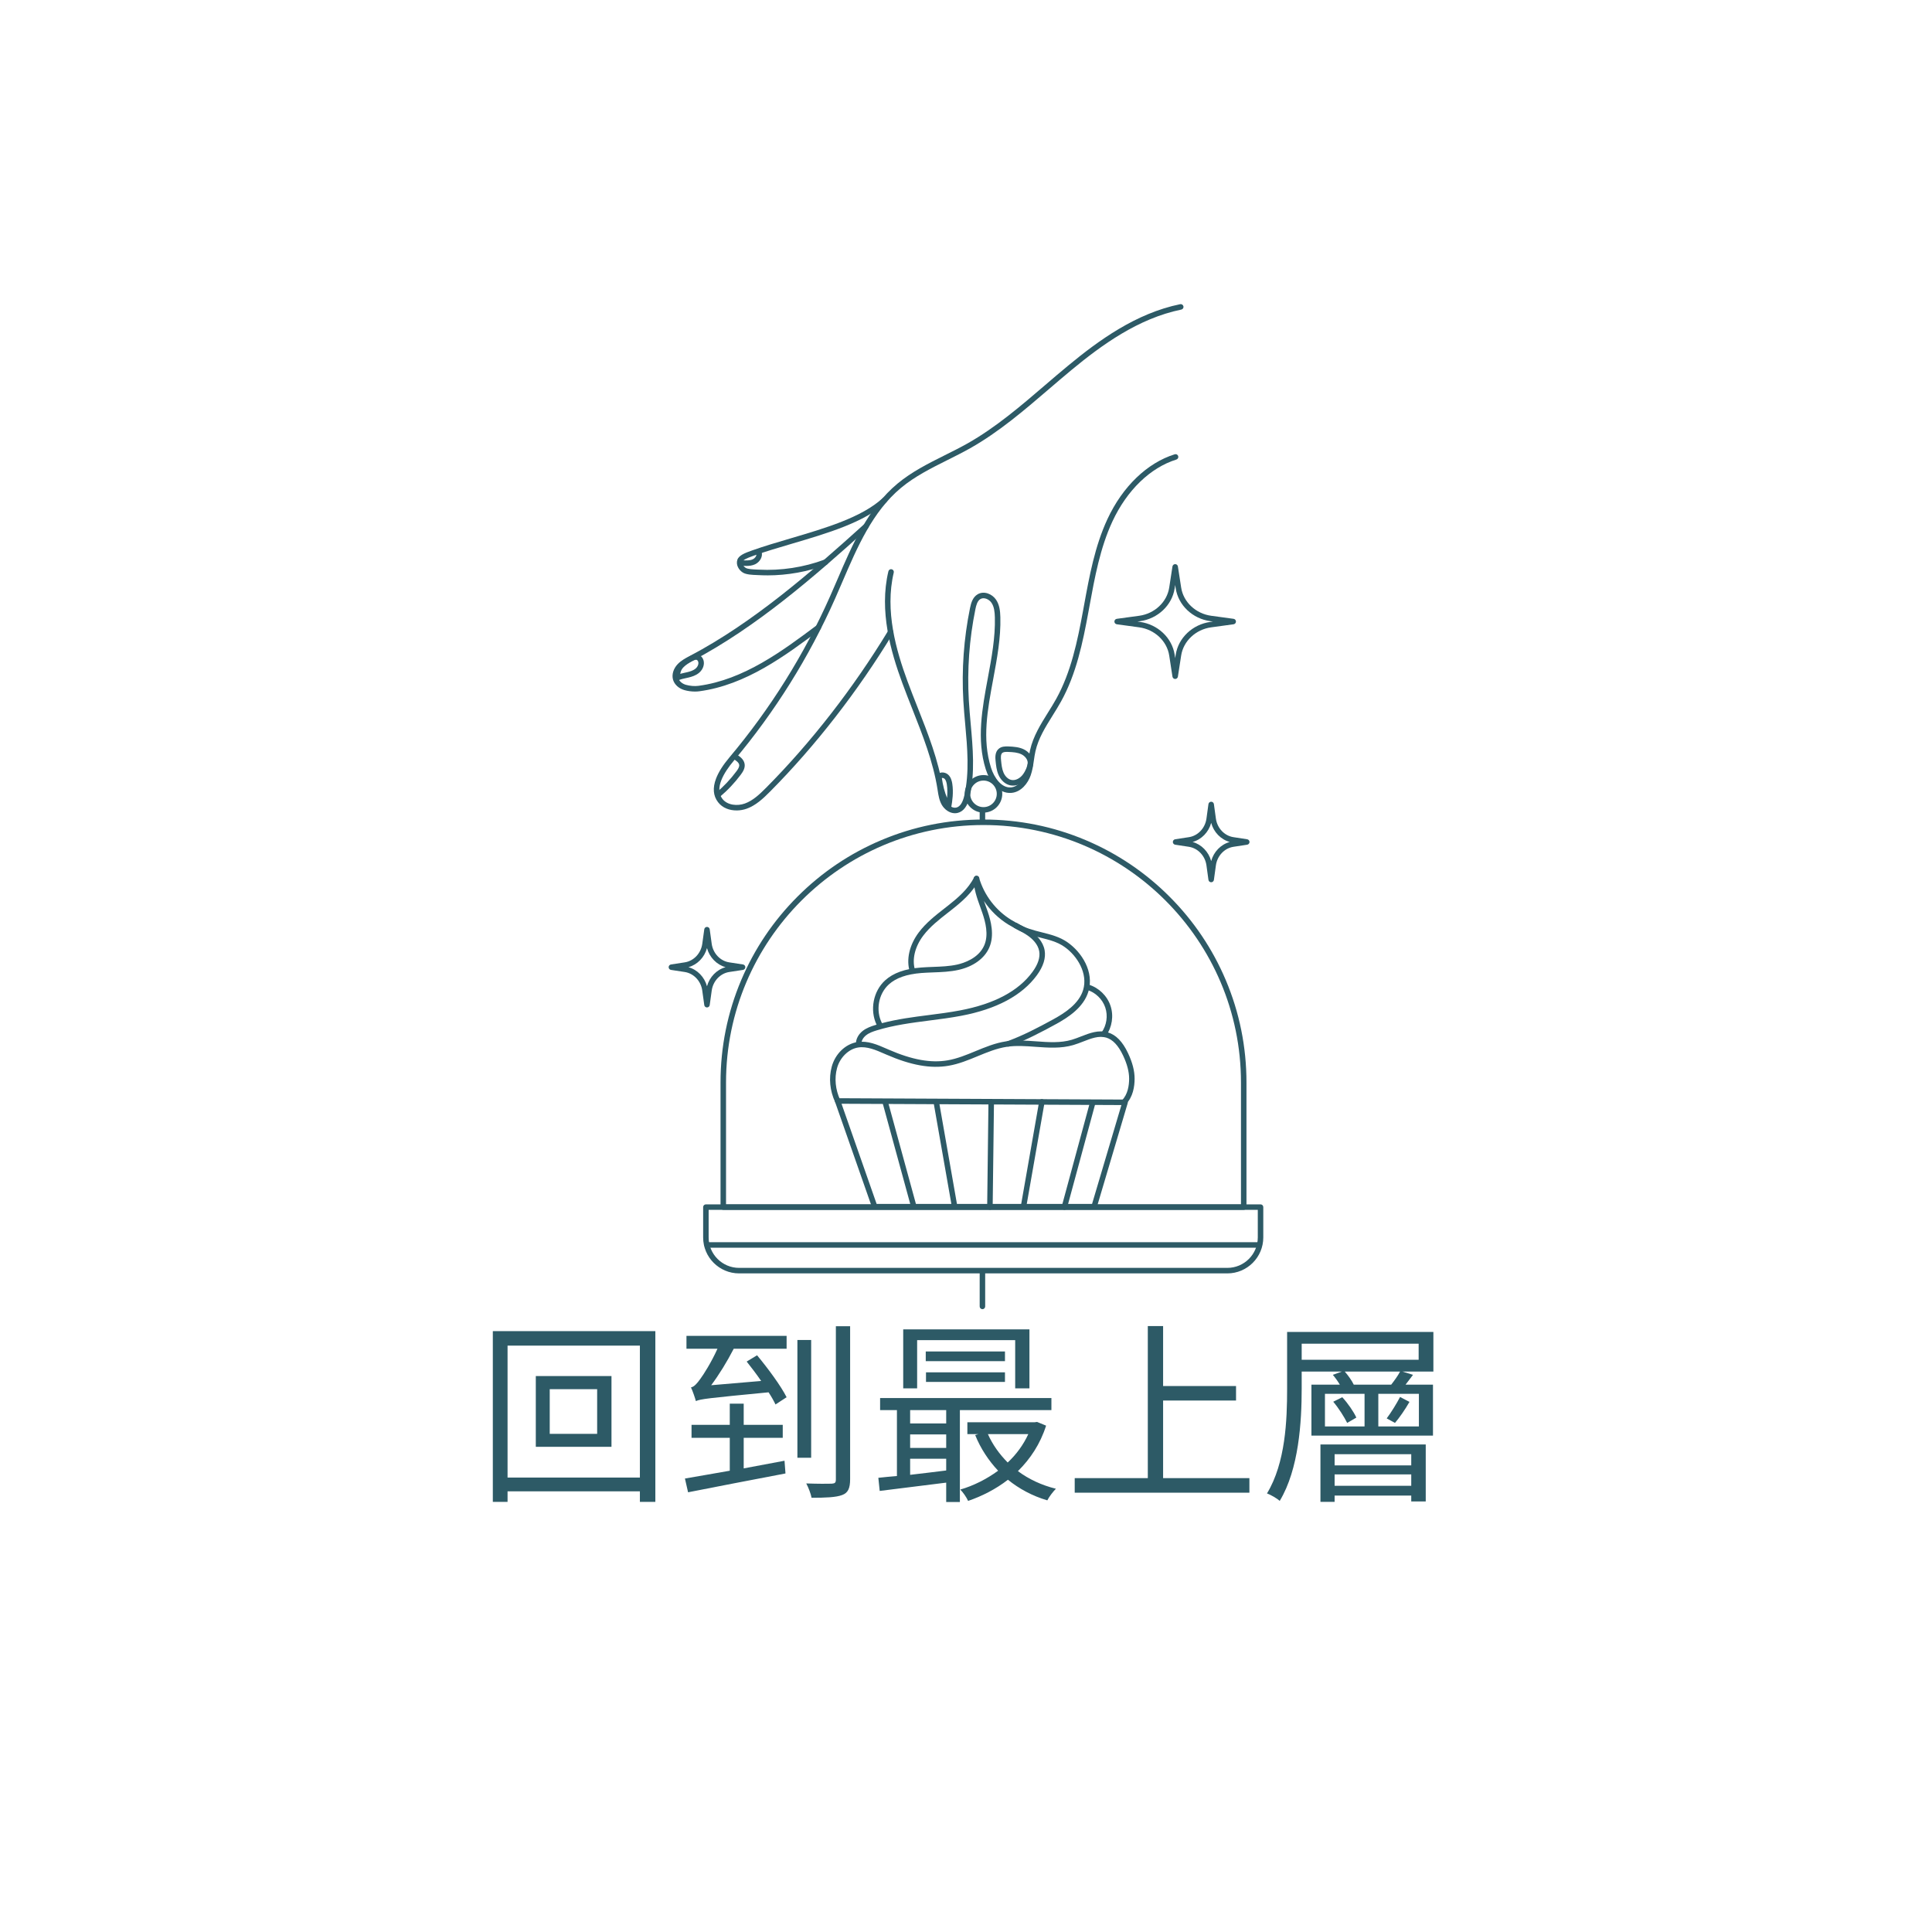 <svg xmlns="http://www.w3.org/2000/svg" xmlns:xlink="http://www.w3.org/1999/xlink" width="500" zoomAndPan="magnify" viewBox="0 0 375 375" height="500" preserveAspectRatio="xMidYMid meet" version="1.0"><defs><g/></defs><path fill="#2d5a66" d="M 241.402 234.832 L 140.387 234.832 C 140.094 234.832 139.855 234.594 139.855 234.297 L 139.855 210.109 C 139.855 203.219 141.203 196.535 143.867 190.242 C 146.438 184.164 150.117 178.707 154.805 174.02 C 159.492 169.332 164.949 165.652 171.027 163.082 C 177.32 160.418 184.004 159.07 190.895 159.07 C 197.785 159.07 204.469 160.418 210.762 163.082 C 216.84 165.652 222.301 169.332 226.988 174.02 C 231.676 178.707 235.355 184.164 237.926 190.242 C 240.586 196.535 241.938 203.219 241.938 210.109 L 241.938 234.297 C 241.938 234.594 241.699 234.832 241.402 234.832 Z M 140.922 233.766 L 240.871 233.766 L 240.871 210.109 C 240.871 182.555 218.449 160.137 190.895 160.137 C 163.34 160.137 140.922 182.555 140.922 210.109 Z M 140.922 233.766 " fill-opacity="1" fill-rule="nonzero"/><path fill="#2d5a66" d="M 238.23 247.164 L 143.457 247.164 C 139.609 247.164 136.48 244.035 136.48 240.188 L 136.48 234.297 C 136.48 234.004 136.719 233.766 137.016 233.766 L 244.672 233.766 C 244.965 233.766 245.203 234.004 245.203 234.297 L 245.203 240.188 C 245.203 244.035 242.074 247.164 238.23 247.164 Z M 137.547 234.832 L 137.547 240.188 C 137.547 243.445 140.199 246.094 143.457 246.094 L 238.23 246.094 C 241.488 246.094 244.137 243.445 244.137 240.188 L 244.137 234.832 Z M 137.547 234.832 " fill-opacity="1" fill-rule="nonzero"/><path fill="#2d5a66" d="M 244.117 242.176 L 137.227 242.176 C 136.934 242.176 136.691 241.934 136.691 241.641 C 136.691 241.348 136.934 241.105 137.227 241.105 L 244.117 241.105 C 244.414 241.105 244.652 241.348 244.652 241.641 C 244.652 241.934 244.414 242.176 244.117 242.176 Z M 244.117 242.176 " fill-opacity="1" fill-rule="nonzero"/><path fill="#2d5a66" d="M 212.367 234.746 L 169.773 234.746 C 169.547 234.746 169.344 234.602 169.27 234.387 L 162.082 213.875 C 162.027 213.711 162.051 213.531 162.152 213.391 C 162.254 213.25 162.414 213.164 162.586 213.164 L 162.59 213.164 L 218.379 213.426 C 218.547 213.426 218.703 213.508 218.805 213.641 C 218.906 213.777 218.938 213.953 218.887 214.113 L 212.879 234.363 C 212.812 234.59 212.602 234.746 212.367 234.746 Z M 170.152 233.68 L 211.969 233.68 L 217.664 214.492 L 163.34 214.238 Z M 170.152 233.68 " fill-opacity="1" fill-rule="nonzero"/><path fill="#2d5a66" d="M 218.137 214.492 C 218 214.492 217.863 214.441 217.758 214.336 C 217.551 214.125 217.551 213.789 217.762 213.582 C 218.918 212.434 219.16 210.664 219.164 209.383 C 219.164 208.02 218.777 206.539 217.984 204.863 C 217.059 202.906 215.988 201.777 214.711 201.398 C 213.27 200.977 211.777 201.559 210.203 202.176 C 209.598 202.41 208.969 202.656 208.34 202.84 C 205.945 203.547 203.441 203.363 201.02 203.188 C 199.152 203.047 197.219 202.906 195.387 203.188 C 193.457 203.484 191.578 204.258 189.762 205.008 C 187.953 205.758 186.086 206.527 184.105 206.863 C 180.633 207.457 176.805 206.77 172.059 204.703 L 171.695 204.547 C 170.02 203.812 168.281 203.051 166.578 203.316 C 164.719 203.605 163.027 205.254 162.469 207.324 C 161.934 209.297 162.148 211.484 163.07 213.477 C 163.195 213.742 163.078 214.059 162.812 214.184 C 162.543 214.309 162.227 214.191 162.102 213.926 C 161.074 211.703 160.836 209.262 161.438 207.047 C 162.117 204.543 164.113 202.621 166.414 202.262 C 168.426 201.949 170.305 202.773 172.121 203.57 L 172.48 203.727 C 177.027 205.707 180.664 206.367 183.922 205.812 C 185.785 205.496 187.598 204.75 189.352 204.023 C 191.227 203.25 193.164 202.449 195.227 202.133 C 197.176 201.836 199.168 201.98 201.098 202.121 C 203.531 202.301 205.828 202.469 208.039 201.816 C 208.621 201.645 209.227 201.41 209.812 201.18 C 211.484 200.527 213.219 199.852 215.008 200.379 C 216.598 200.844 217.887 202.16 218.945 204.406 C 219.809 206.23 220.23 207.859 220.227 209.387 C 220.227 210.871 219.926 212.938 218.512 214.34 C 218.406 214.441 218.273 214.496 218.137 214.496 Z M 218.137 214.492 " fill-opacity="1" fill-rule="nonzero"/><path fill="#2d5a66" d="M 166.668 203.141 C 166.379 203.141 166.141 202.91 166.137 202.621 C 166.113 201.703 166.609 200.758 167.457 200.094 C 168.199 199.516 169.082 199.211 169.852 198.973 C 169.949 198.945 170.043 198.914 170.141 198.887 C 168.801 196.059 169.477 192.395 171.809 190.281 C 173.387 188.852 175.66 188.039 178.758 187.797 C 179.535 187.734 180.328 187.707 181.09 187.676 C 182.66 187.617 184.285 187.559 185.816 187.215 C 187.023 186.941 189.945 186.039 191.043 183.484 C 191.93 181.426 191.266 178.938 190.688 177.242 C 190.559 176.855 190.414 176.461 190.277 176.082 C 189.637 174.305 188.973 172.465 188.992 170.52 C 188.996 170.254 189.191 170.031 189.453 169.996 C 189.715 169.961 189.965 170.121 190.039 170.375 C 191.023 173.77 193.32 176.766 196.348 178.59 C 196.828 178.883 197.344 179.152 197.84 179.414 C 198.59 179.812 199.371 180.219 200.094 180.727 C 201.137 181.457 202.449 182.699 202.762 184.441 C 203.023 185.93 202.523 187.555 201.27 189.277 C 198.395 193.211 193.445 195.867 186.555 197.168 C 184.516 197.555 182.426 197.824 180.402 198.082 C 176.996 198.52 173.477 198.973 170.164 199.996 C 169.488 200.203 168.715 200.465 168.117 200.938 C 167.531 201.395 167.188 202.016 167.203 202.598 C 167.207 202.895 166.977 203.137 166.68 203.145 C 166.676 203.145 166.672 203.145 166.668 203.145 Z M 190.984 174.883 C 191.082 175.164 191.184 175.441 191.281 175.719 C 191.422 176.105 191.562 176.504 191.699 176.895 C 192.332 178.758 193.059 181.508 192.023 183.906 C 191.113 186.02 188.938 187.605 186.051 188.254 C 184.422 188.621 182.75 188.684 181.129 188.742 C 180.379 188.773 179.598 188.801 178.844 188.859 C 175.988 189.086 173.922 189.809 172.527 191.07 C 170.488 192.918 169.934 196.156 171.188 198.594 C 174.176 197.805 177.27 197.406 180.27 197.023 C 182.273 196.766 184.348 196.5 186.355 196.117 C 192.973 194.867 197.703 192.355 200.406 188.645 C 201.484 187.172 201.922 185.816 201.711 184.625 C 201.465 183.242 200.363 182.215 199.484 181.598 C 198.816 181.133 198.102 180.754 197.344 180.355 C 196.836 180.09 196.309 179.809 195.797 179.504 C 193.879 178.344 192.234 176.746 190.988 174.887 Z M 190.984 174.883 " fill-opacity="1" fill-rule="nonzero"/><path fill="#2d5a66" d="M 177.109 189.012 C 176.887 189.012 176.676 188.867 176.602 188.641 C 175.852 186.285 176.5 183.414 178.344 180.965 C 179.727 179.129 181.551 177.703 183.316 176.324 C 183.578 176.121 183.836 175.918 184.094 175.715 C 185.91 174.281 187.941 172.555 189.074 170.281 C 189.207 170.016 189.527 169.906 189.793 170.039 C 190.055 170.172 190.164 170.492 190.031 170.754 C 188.801 173.23 186.664 175.047 184.754 176.555 C 184.496 176.758 184.234 176.961 183.977 177.164 C 182.266 178.5 180.496 179.883 179.199 181.609 C 177.562 183.781 176.973 186.289 177.621 188.316 C 177.711 188.598 177.555 188.898 177.273 188.988 C 177.219 189.004 177.164 189.012 177.113 189.012 Z M 177.109 189.012 " fill-opacity="1" fill-rule="nonzero"/><path fill="#2d5a66" d="M 195.68 203.141 C 195.457 203.141 195.254 203.004 195.176 202.785 C 195.078 202.508 195.223 202.203 195.5 202.105 C 198.5 201.039 201.68 199.355 204.422 197.859 C 206.699 196.613 209.418 194.844 210.234 192.156 C 211.199 188.984 209.129 185.535 206.582 183.766 C 205.219 182.816 203.652 182.422 201.996 182.008 C 200.301 181.586 198.547 181.145 196.828 180.082 C 196.578 179.93 196.5 179.598 196.656 179.348 C 196.812 179.098 197.141 179.02 197.391 179.176 C 198.965 180.152 200.637 180.57 202.254 180.973 C 203.93 181.395 205.668 181.828 207.191 182.891 C 209.965 184.82 212.422 188.641 211.254 192.469 C 210.324 195.527 207.387 197.457 204.934 198.797 C 202.152 200.312 198.93 202.02 195.855 203.113 C 195.797 203.133 195.734 203.145 195.676 203.145 Z M 195.68 203.141 " fill-opacity="1" fill-rule="nonzero"/><path fill="#2d5a66" d="M 214.234 201.258 C 214.129 201.258 214.02 201.227 213.926 201.156 C 213.688 200.984 213.633 200.652 213.805 200.414 C 214.801 199.027 215.078 197.164 214.531 195.551 C 213.984 193.934 212.629 192.625 210.996 192.133 C 210.711 192.047 210.555 191.75 210.641 191.469 C 210.723 191.184 211.023 191.027 211.305 191.113 C 213.262 191.703 214.887 193.27 215.543 195.207 C 216.199 197.145 215.863 199.379 214.672 201.039 C 214.566 201.184 214.402 201.258 214.238 201.258 Z M 214.234 201.258 " fill-opacity="1" fill-rule="nonzero"/><path fill="#2d5a66" d="M 192.141 234.816 C 192.141 234.816 192.137 234.816 192.133 234.816 C 191.84 234.812 191.605 234.57 191.609 234.277 L 191.859 214.012 C 191.863 213.719 192.102 213.484 192.395 213.484 C 192.398 213.484 192.398 213.484 192.402 213.484 C 192.695 213.488 192.934 213.73 192.93 214.023 L 192.676 234.289 C 192.672 234.582 192.434 234.816 192.141 234.816 Z M 192.141 234.816 " fill-opacity="1" fill-rule="nonzero"/><path fill="#2d5a66" d="M 198.707 234.504 C 198.676 234.504 198.645 234.5 198.613 234.496 C 198.32 234.445 198.129 234.168 198.18 233.879 L 201.703 213.773 C 201.754 213.484 202.031 213.289 202.32 213.34 C 202.613 213.391 202.805 213.668 202.754 213.957 L 199.23 234.062 C 199.184 234.32 198.961 234.504 198.707 234.504 Z M 198.707 234.504 " fill-opacity="1" fill-rule="nonzero"/><path fill="#2d5a66" d="M 206.598 234.832 C 206.551 234.832 206.508 234.824 206.461 234.812 C 206.176 234.738 206.008 234.441 206.082 234.16 L 211.57 213.922 C 211.648 213.637 211.941 213.469 212.223 213.547 C 212.508 213.621 212.676 213.914 212.602 214.199 L 207.113 234.438 C 207.047 234.676 206.836 234.832 206.598 234.832 Z M 206.598 234.832 " fill-opacity="1" fill-rule="nonzero"/><path fill="#2d5a66" d="M 185.266 234.598 C 185.012 234.598 184.785 234.418 184.742 234.156 L 181.215 214.055 C 181.164 213.766 181.359 213.488 181.648 213.438 C 181.938 213.387 182.215 213.578 182.266 213.871 L 185.793 233.973 C 185.844 234.266 185.648 234.539 185.359 234.59 C 185.328 234.598 185.297 234.598 185.266 234.598 Z M 185.266 234.598 " fill-opacity="1" fill-rule="nonzero"/><path fill="#2d5a66" d="M 177.305 234.504 C 177.07 234.504 176.855 234.348 176.793 234.109 L 171.371 214.297 C 171.293 214.012 171.461 213.719 171.742 213.641 C 172.027 213.562 172.32 213.73 172.398 214.016 L 177.82 233.828 C 177.898 234.113 177.73 234.406 177.445 234.484 C 177.398 234.496 177.352 234.504 177.305 234.504 Z M 177.305 234.504 " fill-opacity="1" fill-rule="nonzero"/><path fill="#2d5a66" d="M 190.895 157.73 C 188.883 157.73 187.25 156.098 187.25 154.086 C 187.25 152.074 188.883 150.441 190.895 150.441 C 192.906 150.441 194.539 152.074 194.539 154.086 C 194.539 156.098 192.906 157.73 190.895 157.73 Z M 190.895 151.508 C 189.473 151.508 188.316 152.664 188.316 154.086 C 188.316 155.508 189.473 156.664 190.895 156.664 C 192.316 156.664 193.473 155.508 193.473 154.086 C 193.473 152.664 192.316 151.508 190.895 151.508 Z M 190.895 151.508 " fill-opacity="1" fill-rule="nonzero"/><path fill="#2d5a66" d="M 190.691 160.027 C 190.395 160.027 190.156 159.789 190.156 159.492 L 190.156 157.422 C 190.156 157.125 190.395 156.887 190.691 156.887 C 190.984 156.887 191.223 157.125 191.223 157.422 L 191.223 159.492 C 191.223 159.789 190.984 160.027 190.691 160.027 Z M 190.691 160.027 " fill-opacity="1" fill-rule="nonzero"/><path fill="#2d5a66" d="M 190.691 254.113 C 190.395 254.113 190.156 253.875 190.156 253.582 L 190.156 246.82 C 190.156 246.527 190.395 246.289 190.691 246.289 C 190.984 246.289 191.223 246.527 191.223 246.82 L 191.223 253.582 C 191.223 253.875 190.984 254.113 190.691 254.113 Z M 190.691 254.113 " fill-opacity="1" fill-rule="nonzero"/><path fill="#2d5a66" d="M 196.629 152.484 C 196.418 152.484 196.211 152.461 196.012 152.414 C 195.082 152.191 194.258 151.438 193.805 150.395 C 193.426 149.512 193.328 148.547 193.242 147.691 C 193.188 147.152 193.074 146.031 193.816 145.367 C 194.363 144.871 195.098 144.859 195.742 144.883 C 196.797 144.93 197.82 145.004 198.75 145.461 C 199.707 145.934 200.629 146.973 200.539 148.23 C 200.488 148.902 200.094 150.066 199.352 151.031 C 198.637 151.953 197.617 152.488 196.629 152.488 Z M 195.398 145.945 C 195.051 145.945 194.727 145.984 194.531 146.156 C 194.23 146.426 194.246 147.004 194.305 147.586 C 194.387 148.398 194.469 149.238 194.785 149.969 C 195.105 150.703 195.656 151.23 196.258 151.375 C 197.117 151.582 198.008 151.023 198.504 150.375 C 199.082 149.629 199.434 148.672 199.473 148.148 C 199.527 147.391 198.891 146.723 198.277 146.418 C 197.535 146.051 196.668 145.988 195.695 145.949 C 195.598 145.945 195.496 145.941 195.398 145.941 Z M 195.398 145.945 " fill-opacity="1" fill-rule="nonzero"/><path fill="#2d5a66" d="M 184.102 157.16 C 183.918 157.16 183.742 157.062 183.645 156.898 C 182.656 155.242 182.023 153.266 181.715 150.859 C 181.695 150.73 181.73 150.598 181.805 150.488 C 182.012 150.188 182.344 149.992 182.734 149.945 C 183.195 149.891 183.68 150.039 184.023 150.348 C 184.582 150.844 184.754 151.59 184.836 152.109 C 185.094 153.781 184.859 155.453 184.629 156.723 C 184.586 156.941 184.414 157.113 184.195 157.152 C 184.164 157.16 184.133 157.16 184.102 157.16 Z M 182.812 151.016 C 183.016 152.465 183.352 153.742 183.82 154.871 C 183.898 154.043 183.918 153.152 183.781 152.273 C 183.727 151.918 183.617 151.41 183.316 151.145 C 183.199 151.043 183.02 150.984 182.863 151.004 C 182.848 151.008 182.828 151.008 182.812 151.016 Z M 182.812 151.016 " fill-opacity="1" fill-rule="nonzero"/><path fill="#2d5a66" d="M 139.352 154.82 C 139.199 154.82 139.047 154.754 138.941 154.629 C 138.75 154.402 138.781 154.066 139.008 153.879 C 140.477 152.645 141.805 151.238 142.949 149.699 C 143.258 149.281 143.539 148.844 143.477 148.453 C 143.41 148 142.883 147.637 142.395 147.332 C 142.145 147.176 142.07 146.848 142.227 146.598 C 142.383 146.348 142.711 146.273 142.961 146.43 C 143.457 146.738 144.383 147.316 144.531 148.289 C 144.652 149.07 144.23 149.762 143.805 150.336 C 142.609 151.941 141.227 153.41 139.691 154.695 C 139.59 154.777 139.469 154.82 139.348 154.82 Z M 139.352 154.82 " fill-opacity="1" fill-rule="nonzero"/><path fill="#2d5a66" d="M 131.453 132.09 C 131.355 132.09 131.258 132.062 131.172 132.012 C 131.02 131.918 130.926 131.754 130.922 131.574 C 130.879 130.383 131.195 129.484 131.914 128.75 C 132.488 128.16 133.203 127.746 133.824 127.402 C 134.172 127.215 134.887 126.82 135.602 127.082 C 136.039 127.246 136.391 127.637 136.543 128.133 C 136.793 128.949 136.465 129.926 135.723 130.562 C 135.086 131.113 134.293 131.355 133.598 131.52 C 133.445 131.555 133.293 131.586 133.141 131.621 C 132.617 131.734 132.121 131.844 131.672 132.043 C 131.602 132.074 131.527 132.09 131.453 132.09 Z M 135.098 128.062 C 134.879 128.062 134.598 128.199 134.34 128.34 C 133.758 128.656 133.152 129.012 132.68 129.496 C 132.406 129.773 132.133 130.145 132.027 130.789 C 132.324 130.707 132.621 130.641 132.914 130.578 C 133.059 130.547 133.207 130.516 133.352 130.48 C 133.922 130.348 134.562 130.156 135.027 129.758 C 135.445 129.395 135.648 128.855 135.523 128.445 C 135.469 128.27 135.355 128.129 135.234 128.086 C 135.191 128.07 135.145 128.062 135.098 128.062 Z M 135.098 128.062 " fill-opacity="1" fill-rule="nonzero"/><path fill="#2d5a66" d="M 144.855 109.848 C 144.578 109.848 144.316 109.832 144.07 109.82 C 143.773 109.801 143.551 109.551 143.566 109.254 C 143.582 108.961 143.836 108.734 144.129 108.754 C 144.789 108.789 145.535 108.832 146.117 108.559 C 146.566 108.348 146.953 107.809 146.789 107.379 C 146.688 107.102 146.824 106.793 147.102 106.691 C 147.379 106.586 147.684 106.727 147.789 107 C 148.176 108.023 147.457 109.105 146.574 109.523 C 146.02 109.785 145.418 109.848 144.855 109.848 Z M 144.855 109.848 " fill-opacity="1" fill-rule="nonzero"/><path fill="#2d5a66" d="M 235.09 171.246 C 234.82 171.246 234.598 171.047 234.559 170.785 L 234.172 167.973 C 233.918 166.117 232.516 164.633 230.766 164.363 L 228.098 163.957 C 227.84 163.918 227.648 163.691 227.648 163.43 C 227.648 163.164 227.84 162.941 228.098 162.902 L 230.77 162.492 C 232.52 162.227 233.918 160.742 234.172 158.887 L 234.559 156.074 C 234.598 155.809 234.82 155.613 235.09 155.613 C 235.355 155.613 235.582 155.809 235.617 156.074 L 236.004 158.887 C 236.258 160.742 237.66 162.227 239.41 162.492 L 242.078 162.902 C 242.336 162.941 242.531 163.164 242.531 163.43 C 242.531 163.691 242.336 163.918 242.078 163.957 L 239.41 164.363 C 237.66 164.633 236.258 166.117 236.004 167.973 L 235.617 170.785 C 235.582 171.047 235.355 171.246 235.09 171.246 Z M 231.484 163.426 C 233.215 163.906 234.598 165.332 235.09 167.133 C 235.578 165.332 236.961 163.906 238.691 163.426 C 236.961 162.949 235.578 161.523 235.09 159.723 C 234.598 161.523 233.215 162.949 231.484 163.426 Z M 231.484 163.426 " fill-opacity="1" fill-rule="nonzero"/><path fill="#2d5a66" d="M 137.227 195.547 C 136.961 195.547 136.734 195.352 136.699 195.086 L 136.309 192.273 C 136.055 190.418 134.656 188.934 132.906 188.664 L 130.238 188.258 C 129.977 188.219 129.785 187.992 129.785 187.73 C 129.785 187.465 129.977 187.242 130.238 187.203 L 132.906 186.793 C 134.656 186.527 136.055 185.043 136.312 183.188 L 136.699 180.375 C 136.734 180.113 136.961 179.914 137.227 179.914 C 137.492 179.914 137.719 180.113 137.754 180.375 L 138.141 183.188 C 138.398 185.043 139.797 186.527 141.547 186.793 L 144.215 187.203 C 144.477 187.242 144.668 187.465 144.668 187.73 C 144.668 187.992 144.477 188.219 144.215 188.258 L 141.547 188.664 C 139.797 188.934 138.398 190.418 138.145 192.273 L 137.754 195.086 C 137.719 195.348 137.492 195.547 137.227 195.547 Z M 133.625 187.73 C 135.355 188.207 136.738 189.633 137.227 191.434 C 137.719 189.633 139.102 188.207 140.832 187.73 C 139.102 187.25 137.719 185.824 137.227 184.023 C 136.738 185.824 135.355 187.25 133.625 187.73 Z M 133.625 187.73 " fill-opacity="1" fill-rule="nonzero"/><path fill="#2d5a66" d="M 228.102 131.789 C 227.84 131.789 227.617 131.598 227.574 131.336 L 226.945 127.238 C 226.512 124.426 224.117 122.176 221.117 121.766 L 216.766 121.172 C 216.504 121.133 216.305 120.91 216.305 120.645 C 216.305 120.375 216.504 120.152 216.766 120.113 L 221.117 119.52 C 224.117 119.109 226.512 116.859 226.945 114.047 L 227.574 109.949 C 227.617 109.691 227.84 109.496 228.102 109.496 C 228.367 109.496 228.59 109.691 228.629 109.949 L 229.262 114.047 C 229.695 116.859 232.09 119.109 235.086 119.52 L 239.438 120.113 C 239.703 120.152 239.898 120.375 239.898 120.645 C 239.898 120.91 239.703 121.133 239.438 121.172 L 235.086 121.766 C 232.09 122.176 229.695 124.426 229.262 127.238 L 228.629 131.336 C 228.59 131.598 228.363 131.789 228.102 131.789 Z M 220.777 120.645 L 221.262 120.711 C 224.723 121.184 227.496 123.801 228 127.074 L 228.102 127.75 L 228.207 127.074 C 228.711 123.801 231.484 121.184 234.945 120.711 L 235.43 120.645 L 234.945 120.574 C 231.48 120.102 228.711 117.484 228.207 114.211 L 228.105 113.535 L 228 114.211 C 227.496 117.484 224.727 120.102 221.266 120.574 Z M 220.777 120.645 " fill-opacity="1" fill-rule="nonzero"/><path fill="#2d5a66" d="M 185.344 157.848 C 184.258 157.848 183.309 157.078 182.82 156.254 C 182.305 155.371 182.152 154.383 182.004 153.43 L 181.969 153.195 C 181.125 147.848 179.082 142.684 177.109 137.688 C 176.449 136.016 175.766 134.289 175.137 132.574 C 172.914 126.531 170.602 118.602 172.438 110.887 C 172.508 110.602 172.793 110.422 173.082 110.492 C 173.367 110.559 173.547 110.848 173.477 111.133 C 171.707 118.57 173.969 126.305 176.137 132.207 C 176.762 133.906 177.445 135.629 178.102 137.297 C 180.098 142.344 182.16 147.566 183.02 153.027 L 183.059 153.266 C 183.199 154.16 183.328 155.008 183.742 155.711 C 184.125 156.363 184.898 156.926 185.637 156.746 C 186.348 156.566 186.867 155.781 187.176 154.402 C 188.188 149.906 187.762 145.164 187.348 140.578 C 187.211 139.078 187.07 137.527 186.984 136.004 C 186.637 129.988 187.07 123.941 188.277 118.035 C 188.496 116.969 188.824 115.906 189.754 115.355 C 191 114.613 192.57 115.301 193.309 116.367 C 194.012 117.379 194.137 118.613 194.168 119.793 C 194.277 123.805 193.52 127.867 192.785 131.797 C 191.668 137.797 190.609 143.465 192.348 148.988 C 192.98 151.012 194.426 152.984 196.223 152.832 C 197.652 152.715 198.633 151.316 199.043 150.156 C 199.348 149.297 199.477 148.395 199.617 147.438 C 199.707 146.828 199.797 146.203 199.938 145.586 C 200.539 142.918 201.996 140.582 203.406 138.32 C 203.953 137.445 204.52 136.539 205.02 135.633 C 207.871 130.48 209.117 124.559 210.238 118.441 L 210.422 117.434 C 211.449 111.82 212.508 106.012 214.957 100.75 C 217.898 94.43 222.66 89.848 228.02 88.176 C 228.301 88.09 228.602 88.246 228.688 88.527 C 228.777 88.809 228.621 89.105 228.34 89.195 C 223.266 90.777 218.742 95.152 215.926 101.199 C 213.535 106.336 212.488 112.078 211.473 117.625 L 211.289 118.633 C 210.152 124.84 208.887 130.855 205.953 136.148 C 205.438 137.078 204.867 137.996 204.312 138.883 C 202.887 141.168 201.543 143.328 200.98 145.82 C 200.848 146.395 200.762 147.004 200.676 147.59 C 200.535 148.555 200.387 149.555 200.051 150.512 C 199.539 151.973 198.25 153.734 196.312 153.898 C 193.766 154.109 192.039 151.559 191.332 149.312 C 189.516 143.531 190.645 137.469 191.738 131.602 C 192.461 127.727 193.207 123.719 193.102 119.824 C 193.074 118.809 192.977 117.762 192.434 116.98 C 191.973 116.316 190.984 115.863 190.301 116.273 C 189.699 116.629 189.48 117.48 189.324 118.25 C 188.137 124.066 187.707 130.02 188.051 135.945 C 188.137 137.449 188.277 138.992 188.41 140.484 C 188.832 145.152 189.266 149.98 188.219 154.637 C 187.809 156.441 187.027 157.5 185.895 157.781 C 185.707 157.828 185.523 157.848 185.344 157.848 Z M 185.344 157.848 " fill-opacity="1" fill-rule="nonzero"/><path fill="#2d5a66" d="M 142.949 157.305 C 141.621 157.305 140.254 156.852 139.371 155.703 C 138.43 154.477 138.297 152.941 138.977 151.145 C 139.449 149.891 140.324 148.5 141.582 147.008 C 149.535 137.555 156.105 127.039 161.117 115.746 C 161.598 114.664 162.082 113.543 162.547 112.461 C 165.469 105.656 168.492 98.621 174.215 93.859 C 176.977 91.562 180.23 89.938 183.371 88.367 C 184.836 87.637 186.352 86.879 187.793 86.07 C 193.262 82.98 198.148 78.789 202.871 74.738 C 204.32 73.496 205.82 72.211 207.316 70.977 C 213.258 66.062 220.492 60.805 229.074 59.043 C 229.363 58.984 229.645 59.172 229.703 59.461 C 229.766 59.75 229.578 60.031 229.289 60.09 C 220.934 61.801 213.836 66.969 207.996 71.797 C 206.508 73.027 205.012 74.309 203.566 75.551 C 198.805 79.633 193.879 83.859 188.316 87 C 186.852 87.824 185.324 88.586 183.848 89.324 C 180.758 90.867 177.562 92.465 174.898 94.684 C 169.371 99.281 166.398 106.195 163.527 112.883 C 163.059 113.969 162.578 115.094 162.094 116.184 C 157.043 127.566 150.414 138.168 142.398 147.695 C 140.527 149.918 138.633 152.996 140.215 155.055 C 141.195 156.328 143.152 156.477 144.578 155.961 C 146.141 155.398 147.426 154.184 148.719 152.883 C 157.449 144.094 165.645 133.551 172.414 122.398 C 172.566 122.145 172.895 122.066 173.145 122.219 C 173.398 122.371 173.477 122.699 173.324 122.949 C 166.512 134.176 158.266 144.785 149.477 153.637 C 148.094 155.027 146.711 156.324 144.941 156.965 C 144.34 157.18 143.648 157.309 142.949 157.309 Z M 142.949 157.305 " fill-opacity="1" fill-rule="nonzero"/><path fill="#2d5a66" d="M 134.887 134.23 C 134.215 134.23 133.508 134.137 132.855 133.953 C 131.754 133.645 130.902 132.867 130.633 131.922 C 130.355 130.941 130.703 129.785 131.539 128.906 C 132.207 128.207 133.047 127.766 133.859 127.336 L 133.949 127.289 C 146.195 120.836 157.352 111.133 167.734 101.75 C 167.953 101.551 168.289 101.566 168.484 101.785 C 168.684 102.004 168.664 102.34 168.449 102.539 C 158.02 111.969 146.801 121.723 134.445 128.234 L 134.355 128.281 C 133.586 128.688 132.859 129.07 132.312 129.645 C 131.742 130.242 131.488 131.02 131.66 131.629 C 131.828 132.211 132.41 132.719 133.145 132.926 C 133.941 133.148 134.836 133.219 135.594 133.117 C 144.375 131.941 151.891 126.328 158.52 121.371 C 158.758 121.195 159.09 121.246 159.27 121.48 C 159.445 121.715 159.395 122.051 159.16 122.227 C 152.426 127.262 144.793 132.965 135.734 134.176 C 135.465 134.215 135.176 134.23 134.887 134.23 Z M 134.887 134.23 " fill-opacity="1" fill-rule="nonzero"/><path fill="#2d5a66" d="M 148.934 111.676 C 148.355 111.676 147.777 111.66 147.203 111.629 C 147.094 111.625 146.973 111.621 146.84 111.613 C 146 111.582 144.848 111.539 144.195 111.137 C 143.41 110.656 142.789 109.645 143.125 108.641 C 143.406 107.805 144.613 107.32 145.824 106.898 L 146.004 106.832 C 148.309 106.012 150.793 105.281 153.418 104.508 C 160.23 102.5 167.277 100.426 171.352 96.668 C 171.566 96.469 171.902 96.48 172.105 96.699 C 172.305 96.914 172.289 97.25 172.074 97.453 C 167.816 101.379 160.652 103.488 153.723 105.531 C 151.109 106.301 148.641 107.027 146.363 107.836 L 146.176 107.902 C 144.914 108.344 144.23 108.707 144.137 108.98 C 143.984 109.434 144.328 109.969 144.75 110.227 C 145.168 110.484 146.242 110.523 146.883 110.551 C 147.02 110.555 147.148 110.559 147.262 110.566 C 151.578 110.797 156.004 110.125 160.055 108.613 C 160.332 108.512 160.641 108.652 160.742 108.93 C 160.848 109.203 160.707 109.512 160.43 109.613 C 156.781 110.973 152.84 111.68 148.934 111.68 Z M 148.934 111.676 " fill-opacity="1" fill-rule="nonzero"/><g fill="#2d5a66" fill-opacity="1"><g transform="translate(92.391, 288.622)"><g><path d="M 23.516 -10.312 L 14.312 -10.312 L 14.312 -18.984 L 23.516 -18.984 Z M 11.609 -21.531 L 11.609 -7.797 L 26.297 -7.797 L 26.297 -21.531 Z M 6.125 -1.828 L 6.125 -27.438 L 31.812 -27.438 L 31.812 -1.828 Z M 3.266 -30.25 L 3.266 2.891 L 6.125 2.891 L 6.125 0.844 L 31.812 0.844 L 31.812 2.891 L 34.812 2.891 L 34.812 -30.25 Z M 3.266 -30.25 "/></g></g></g><g fill="#2d5a66" fill-opacity="1"><g transform="translate(130.43, 288.622)"><g><path d="M 13.922 -9.547 L 21.5 -9.547 L 21.5 -12.062 L 13.922 -12.062 L 13.922 -16.172 L 11.219 -16.172 L 11.219 -12.062 L 3.797 -12.062 L 3.797 -9.547 L 11.219 -9.547 L 11.219 -3.156 C 7.906 -2.594 4.828 -2.016 2.516 -1.641 L 3.125 1.031 C 8.109 0.031 15.297 -1.328 22.031 -2.625 L 21.844 -5.094 C 19.219 -4.609 16.516 -4.109 13.922 -3.609 Z M 2.812 -26.828 L 8.828 -26.828 C 7.609 -24.125 6.094 -21.766 5.516 -21 C 4.875 -20.094 4.297 -19.438 3.688 -19.328 C 4.031 -18.609 4.484 -17.266 4.641 -16.672 C 5.562 -17.078 6.922 -17.234 18.75 -18.375 C 19.328 -17.5 19.781 -16.672 20.094 -16.016 L 22.25 -17.422 C 21.156 -19.594 18.641 -23.016 16.516 -25.562 L 14.5 -24.344 C 15.406 -23.203 16.391 -21.922 17.312 -20.578 L 7.609 -19.75 C 9.125 -21.766 10.688 -24.312 11.984 -26.828 L 22.25 -26.828 L 22.25 -29.328 L 2.812 -29.328 Z M 27.016 -28.531 L 24.344 -28.531 L 24.344 -5.672 L 27.016 -5.672 Z M 31.812 -31.203 L 31.812 -1.484 C 31.812 -0.844 31.656 -0.688 31.016 -0.641 C 30.359 -0.609 28.266 -0.609 26.062 -0.688 C 26.484 0.078 26.969 1.375 27.094 2.094 C 29.828 2.094 31.844 2.016 33.031 1.562 C 34.172 1.141 34.578 0.266 34.578 -1.516 L 34.578 -31.203 Z M 31.812 -31.203 "/></g></g></g><g fill="#2d5a66" fill-opacity="1"><g transform="translate(168.469, 288.622)"><g><path d="M 9.547 -28.5 L 28.578 -28.5 L 28.578 -19.141 L 31.344 -19.141 L 31.344 -30.594 L 6.844 -30.594 L 6.844 -19.141 L 9.547 -19.141 Z M 26.594 -26.297 L 11.219 -26.297 L 11.219 -24.422 L 26.594 -24.422 Z M 26.594 -20.391 L 26.594 -22.25 L 11.266 -22.25 L 11.266 -20.391 Z M 15.188 -12.328 L 8.188 -12.328 L 8.188 -14.922 L 15.188 -14.922 Z M 8.188 -5.484 L 15.188 -5.484 L 15.188 -3.203 C 12.781 -2.891 10.391 -2.625 8.188 -2.359 Z M 15.188 -7.578 L 8.188 -7.578 L 8.188 -10.203 L 15.188 -10.203 Z M 35.609 -14.922 L 35.609 -17.266 L 2.359 -17.266 L 2.359 -14.922 L 5.625 -14.922 L 5.625 -2.125 C 4.344 -2.016 3.078 -1.906 2.016 -1.781 L 2.281 0.766 C 5.859 0.297 10.5 -0.234 15.188 -0.844 L 15.188 2.922 L 17.844 2.922 L 17.844 -14.922 Z M 31.125 -10.266 C 30.172 -8.188 28.797 -6.312 27.125 -4.75 C 25.531 -6.359 24.203 -8.188 23.281 -10.266 Z M 32.828 -12.625 L 32.344 -12.562 L 19.297 -12.562 L 19.297 -10.266 L 21.453 -10.266 L 20.812 -10.078 C 21.875 -7.453 23.406 -5.141 25.266 -3.156 C 23.016 -1.516 20.469 -0.234 17.922 0.5 C 18.453 1.031 19.141 2.016 19.438 2.703 C 22.141 1.781 24.812 0.422 27.172 -1.406 C 29.328 0.344 31.922 1.75 34.812 2.594 C 35.188 1.859 35.953 0.875 36.484 0.344 C 33.703 -0.344 31.203 -1.516 29.109 -3.078 C 31.5 -5.438 33.438 -8.328 34.578 -11.906 Z M 32.828 -12.625 "/></g></g></g><g fill="#2d5a66" fill-opacity="1"><g transform="translate(206.508, 288.622)"><g><path d="M 19.25 -1.719 L 19.25 -16.781 L 33.406 -16.781 L 33.406 -19.594 L 19.25 -19.594 L 19.25 -31.234 L 16.281 -31.234 L 16.281 -1.719 L 2.094 -1.719 L 2.094 1.109 L 36 1.109 L 36 -1.719 Z M 19.25 -1.719 "/></g></g></g><g fill="#2d5a66" fill-opacity="1"><g transform="translate(244.547, 288.622)"><g><path d="M 29.375 -6.359 L 29.375 -4.188 L 14.5 -4.188 L 14.5 -6.359 Z M 14.5 -0.234 L 14.5 -2.438 L 29.375 -2.438 L 29.375 -0.234 Z M 11.75 2.891 L 14.5 2.891 L 14.5 1.672 L 29.375 1.672 L 29.375 2.812 L 32.188 2.812 L 32.188 -8.25 L 11.75 -8.25 Z M 14.234 -16.547 C 15.297 -15.297 16.391 -13.547 16.938 -12.438 L 18.719 -13.469 C 18.219 -14.578 17.078 -16.25 15.984 -17.422 Z M 26.219 -12.438 C 27.094 -13.469 28.156 -14.984 29.031 -16.516 L 27.203 -17.469 C 26.594 -16.281 25.453 -14.422 24.609 -13.312 Z M 30.812 -24.688 L 8.109 -24.688 L 8.109 -27.812 L 30.812 -27.812 Z M 18.219 -19.859 C 17.844 -20.656 17.125 -21.656 16.469 -22.406 L 27.203 -22.406 C 26.828 -21.656 26.141 -20.703 25.484 -19.859 Z M 30.859 -11.75 L 22.984 -11.75 L 22.984 -18.078 L 30.859 -18.078 Z M 12.625 -18.078 L 20.312 -18.078 L 20.312 -11.75 L 12.625 -11.75 Z M 33.672 -30.094 L 5.281 -30.094 L 5.281 -19.062 C 5.281 -13.016 4.984 -4.688 1.375 1.25 C 2.094 1.516 3.312 2.203 3.844 2.703 C 7.578 -3.469 8.109 -12.703 8.109 -19.062 L 8.109 -22.406 L 15.906 -22.406 L 14.156 -21.766 C 14.641 -21.188 15.109 -20.547 15.516 -19.859 L 10 -19.859 L 10 -9.969 L 33.594 -9.969 L 33.594 -19.859 L 28.266 -19.859 C 28.719 -20.469 29.219 -21.109 29.719 -21.766 L 27.656 -22.406 L 33.672 -22.406 Z M 33.672 -30.094 "/></g></g></g></svg>